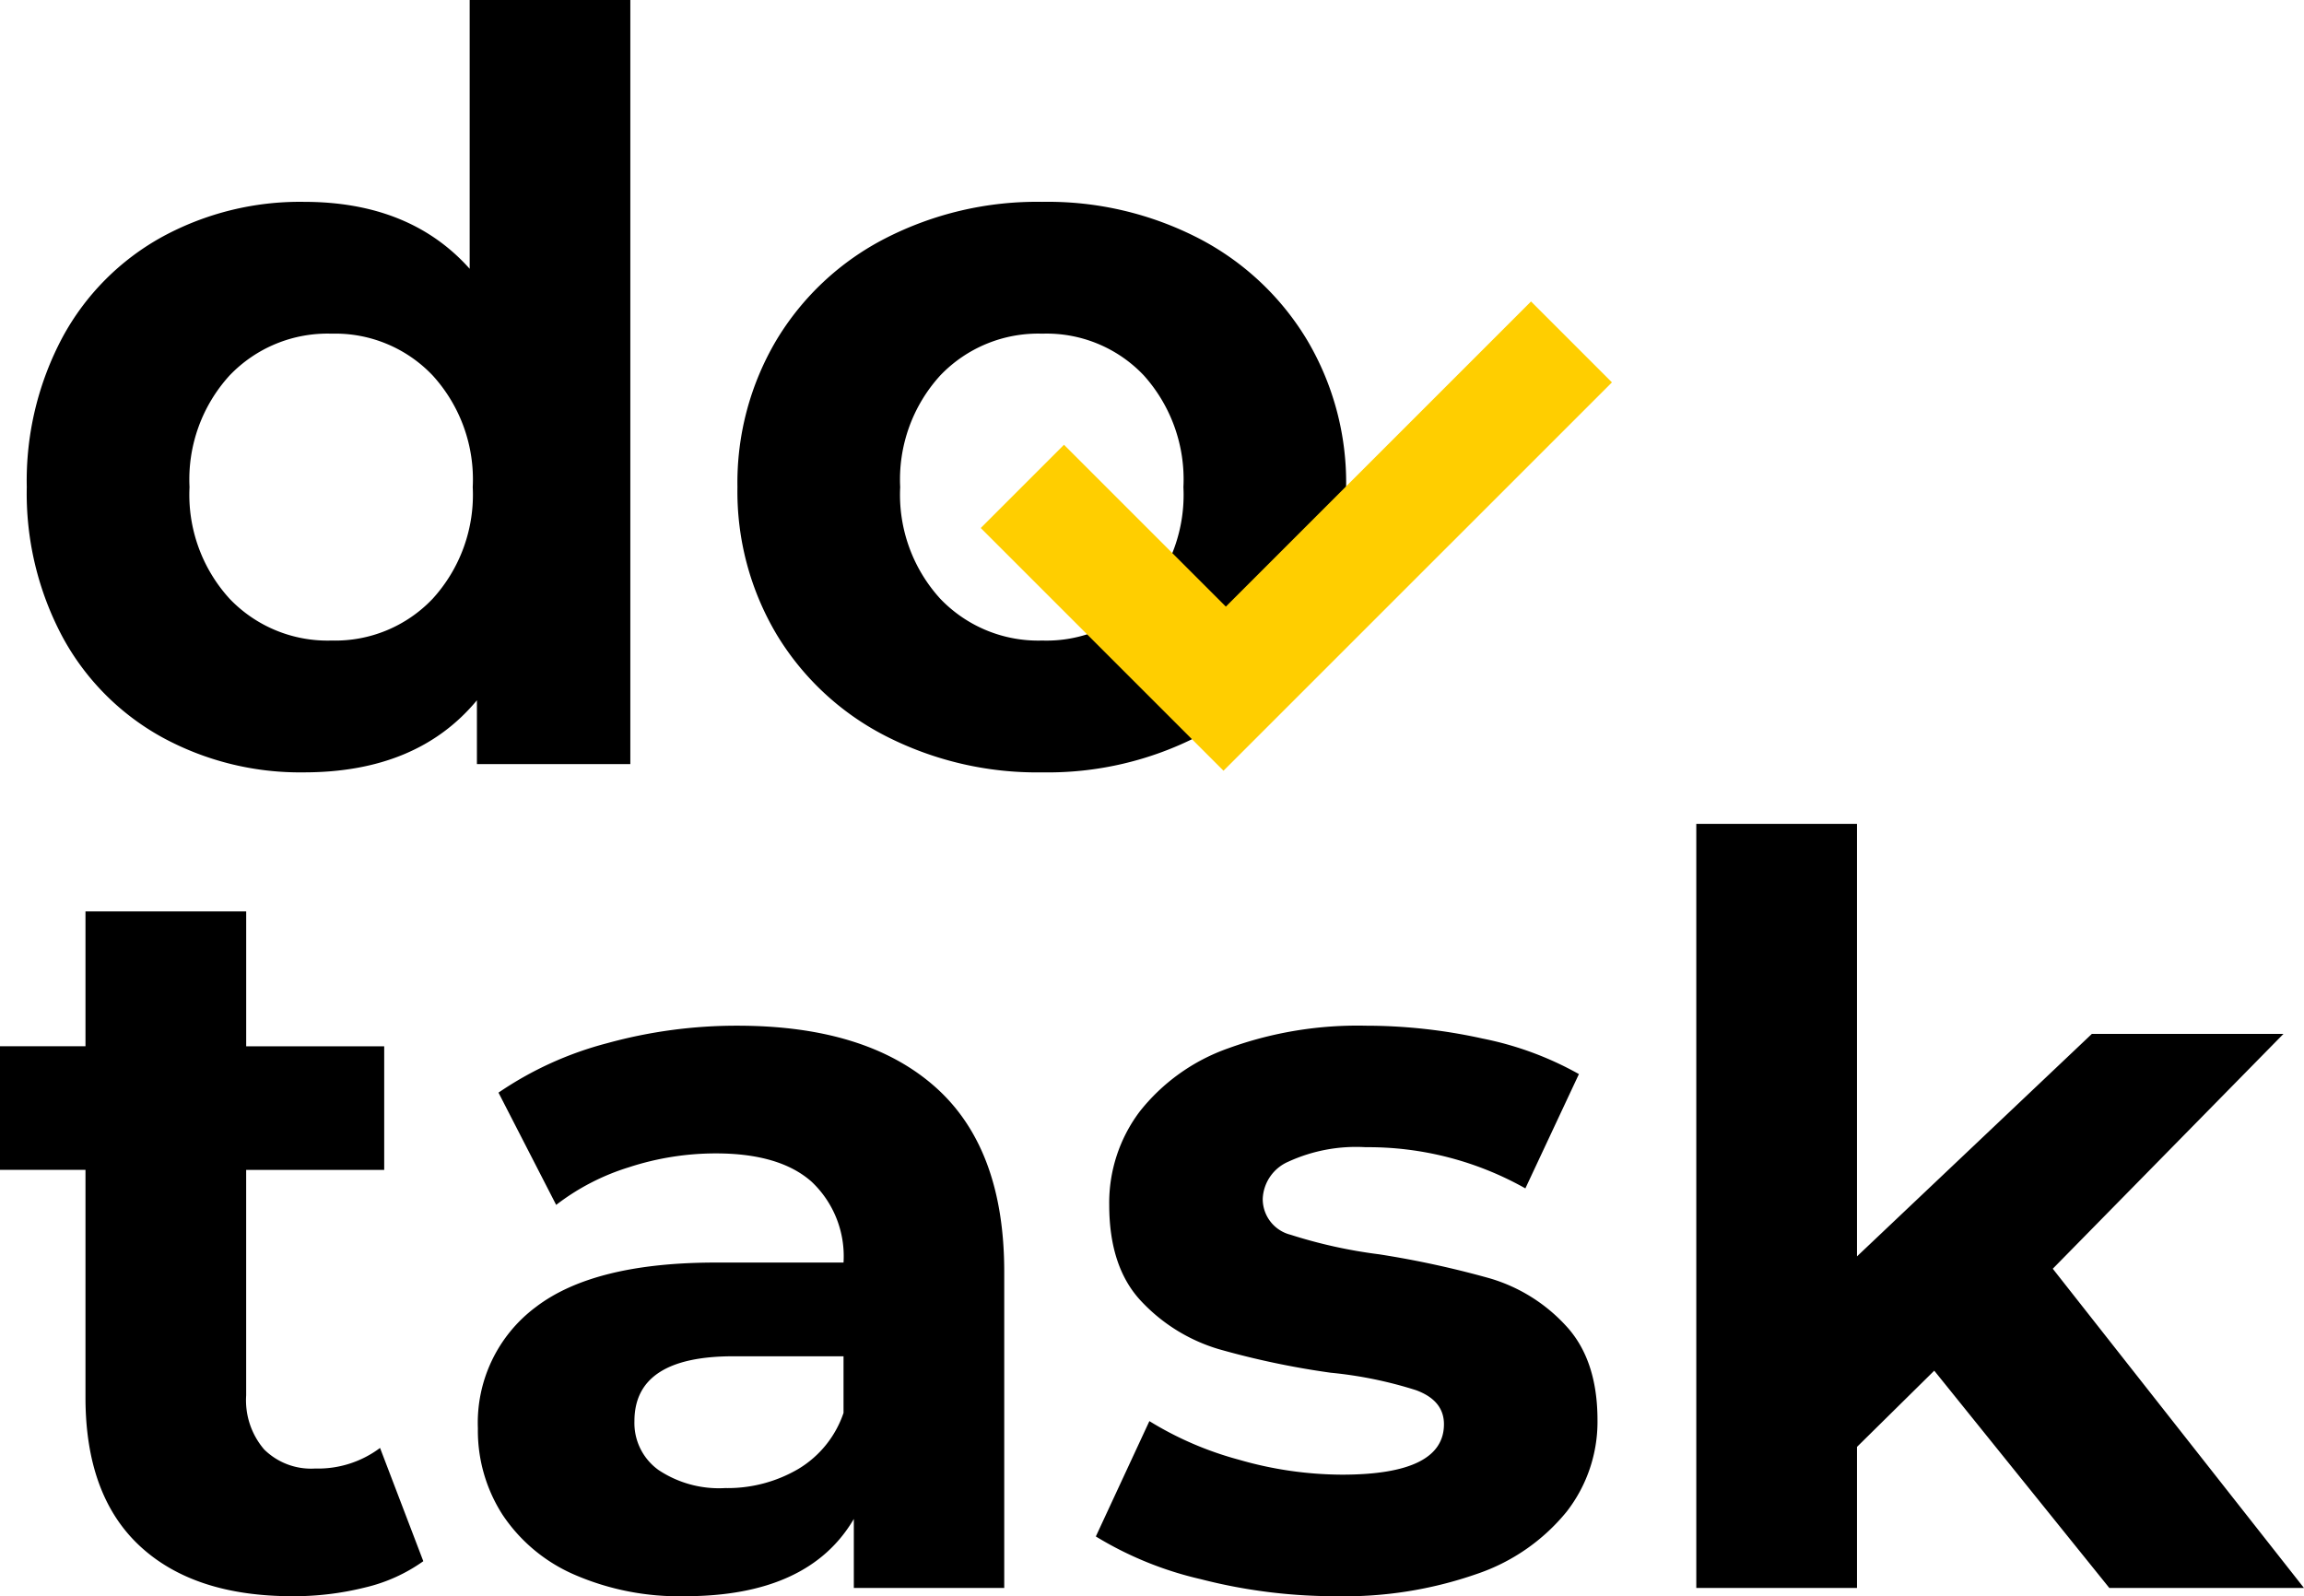<svg xmlns="http://www.w3.org/2000/svg" width="186.381" height="129.142" viewBox="0 0 186.381 129.142">
  <g id="Group_45" data-name="Group 45" transform="translate(-123.12 -138.87)">
    <path id="Path_31" data-name="Path 31" d="M51.11-11.13V50.691H38.7V45.526q-4.832,5.832-14,5.832a23.276,23.276,0,0,1-11.456-2.833A20.283,20.283,0,0,1,5.2,40.443,24.635,24.635,0,0,1,2.286,28.279,24.635,24.635,0,0,1,5.2,16.115a20.283,20.283,0,0,1,8.04-8.082A23.276,23.276,0,0,1,24.7,5.2q8.582,0,13.414,5.416V-11.13ZM26.948,40.693a10.861,10.861,0,0,0,8.165-3.374,12.483,12.483,0,0,0,3.249-9.04,12.483,12.483,0,0,0-3.249-9.04,10.861,10.861,0,0,0-8.165-3.374A10.96,10.96,0,0,0,18.7,19.239a12.483,12.483,0,0,0-3.249,9.04,12.483,12.483,0,0,0,3.249,9.04A10.96,10.96,0,0,0,26.948,40.693ZM84.437,51.358A26.878,26.878,0,0,1,71.731,48.4a21.988,21.988,0,0,1-8.79-8.207,22.612,22.612,0,0,1-3.166-11.914,22.612,22.612,0,0,1,3.166-11.914,21.988,21.988,0,0,1,8.79-8.207A26.878,26.878,0,0,1,84.437,5.2,26.631,26.631,0,0,1,97.1,8.158a22.056,22.056,0,0,1,8.748,8.207,22.612,22.612,0,0,1,3.166,11.914,22.612,22.612,0,0,1-3.166,11.914A22.056,22.056,0,0,1,97.1,48.4,26.631,26.631,0,0,1,84.437,51.358Zm0-10.665a10.826,10.826,0,0,0,8.207-3.374,12.579,12.579,0,0,0,3.208-9.04,12.579,12.579,0,0,0-3.208-9.04,10.826,10.826,0,0,0-8.207-3.374,10.96,10.96,0,0,0-8.248,3.374,12.483,12.483,0,0,0-3.249,9.04,12.483,12.483,0,0,0,3.249,9.04A10.96,10.96,0,0,0,84.437,40.693ZM34.363,115.179a13.36,13.36,0,0,1-4.707,2.125,23.8,23.8,0,0,1-5.874.708q-8,0-12.373-4.083t-4.374-12V83.518H.12v-10H7.035V62.606h13V73.52H31.2v10H20.033v18.246a6.119,6.119,0,0,0,1.458,4.374,5.4,5.4,0,0,0,4.124,1.541,8.353,8.353,0,0,0,5.249-1.666ZM59.775,71.854q10.415,0,16,4.957t5.582,14.955v25.578H69.19v-5.582q-3.666,6.249-13.664,6.249a21.207,21.207,0,0,1-8.957-1.75,13.356,13.356,0,0,1-5.791-4.832,12.577,12.577,0,0,1-2-7A11.679,11.679,0,0,1,43.487,94.6q4.707-3.583,14.539-3.583H68.357a8.283,8.283,0,0,0-2.583-6.54q-2.583-2.291-7.749-2.291a22.624,22.624,0,0,0-7.04,1.125,18.626,18.626,0,0,0-5.874,3.041L40.446,77.27a28.151,28.151,0,0,1,8.79-4A39.375,39.375,0,0,1,59.775,71.854Zm-1,37.409a11.319,11.319,0,0,0,5.916-1.541,8.434,8.434,0,0,0,3.666-4.541V98.6H59.442q-8,0-8,5.249a4.674,4.674,0,0,0,1.958,3.958A8.82,8.82,0,0,0,58.775,109.263Zm49.407,8.748a43.543,43.543,0,0,1-10.915-1.375,28.516,28.516,0,0,1-8.5-3.458l4.332-9.332a27.268,27.268,0,0,0,7.249,3.124,30.38,30.38,0,0,0,8.332,1.208q8.248,0,8.248-4.083,0-1.916-2.25-2.749a33.32,33.32,0,0,0-6.915-1.416,66.712,66.712,0,0,1-9.082-1.916,14.09,14.09,0,0,1-6.207-3.833q-2.624-2.749-2.624-7.832a12.268,12.268,0,0,1,2.458-7.54,15.819,15.819,0,0,1,7.165-5.124A30.6,30.6,0,0,1,110.6,71.854a43.654,43.654,0,0,1,9.456,1.041,26.433,26.433,0,0,1,7.79,2.874l-4.332,9.248A25.865,25.865,0,0,0,110.6,81.685a13.14,13.14,0,0,0-6.249,1.166,3.429,3.429,0,0,0-2.083,3,2.978,2.978,0,0,0,2.25,2.916,39.825,39.825,0,0,0,7.165,1.583,76.7,76.7,0,0,1,9,1.958,13.518,13.518,0,0,1,6.082,3.791q2.583,2.749,2.583,7.665a11.837,11.837,0,0,1-2.5,7.415,15.956,15.956,0,0,1-7.29,5.041A32.48,32.48,0,0,1,108.182,118.012ZM156.59,99.765l-6.249,6.165v11.414h-13V55.524h13V90.517l19-18h15.5l-18.663,19L186.5,117.345H170.754Z" transform="translate(123 150)"/>
    <path id="Union_3" data-name="Union 3" d="M0,27.772V0H9.525V18.516H44.438v9.257Z" transform="translate(202.456 181.589) rotate(-45)" fill="#ffce00"/>
  </g>
</svg>
